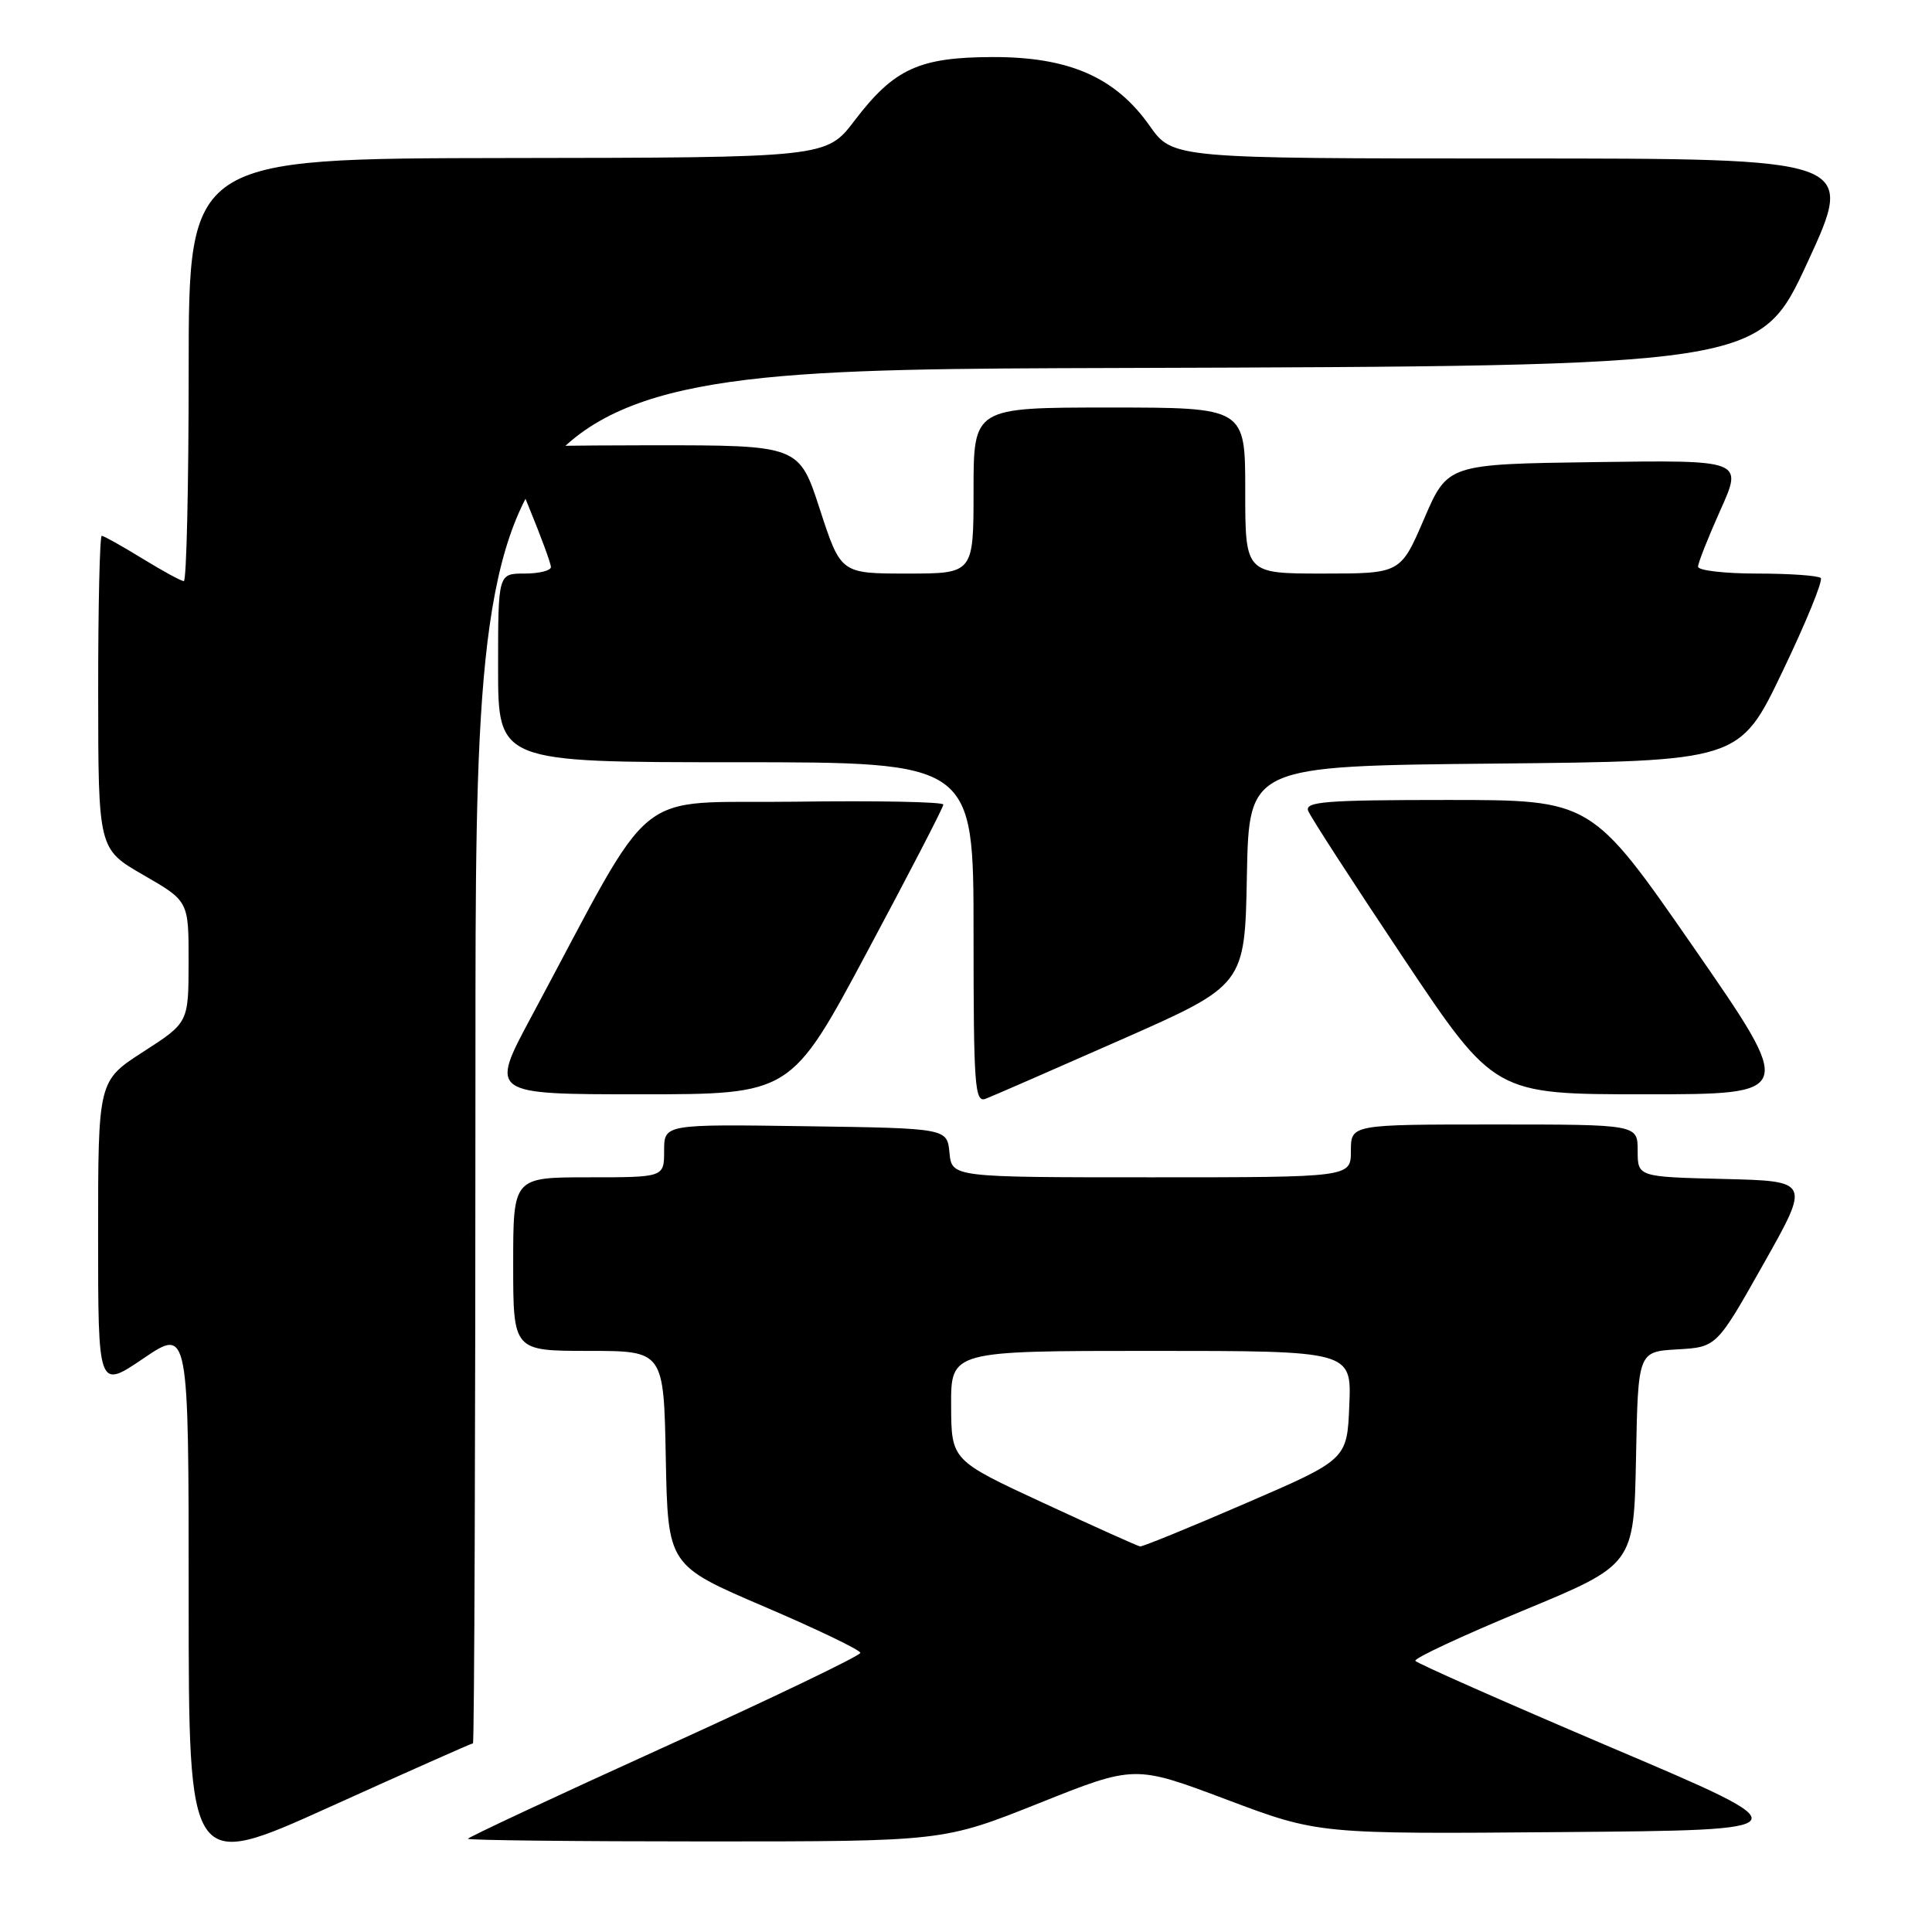 <?xml version="1.0" encoding="UTF-8" standalone="no"?>
<!DOCTYPE svg PUBLIC "-//W3C//DTD SVG 1.1//EN" "http://www.w3.org/Graphics/SVG/1.1/DTD/svg11.dtd" >
<svg xmlns="http://www.w3.org/2000/svg" xmlns:xlink="http://www.w3.org/1999/xlink" version="1.1" viewBox="0 0 256 256">
 <g >
 <path fill="currentColor"
d=" M 62.67 231.00 C 62.85 231.00 63.00 190.05 63.00 140.01 C 63.00 49.01 63.00 49.01 148.08 48.76 C 233.16 48.50 233.16 48.50 239.51 34.75 C 245.86 21.00 245.86 21.00 200.62 21.00 C 155.39 21.00 155.39 21.00 152.32 16.65 C 147.79 10.22 141.62 7.53 131.50 7.56 C 121.77 7.59 118.47 9.11 113.24 15.97 C 109.50 20.89 109.50 20.89 67.25 20.94 C 25.00 21.00 25.00 21.00 25.00 49.00 C 25.00 64.40 24.71 77.00 24.36 77.00 C 24.01 77.00 21.53 75.65 18.85 74.00 C 16.16 72.35 13.75 71.00 13.48 71.00 C 13.22 71.00 13.00 80.34 13.01 91.75 C 13.02 112.50 13.02 112.50 19.01 115.95 C 25.00 119.40 25.00 119.40 24.99 127.45 C 24.98 135.50 24.98 135.50 18.99 139.36 C 13.00 143.22 13.00 143.22 13.00 163.65 C 13.00 184.07 13.00 184.07 19.00 180.00 C 25.00 175.93 25.00 175.93 25.00 211.90 C 25.00 247.88 25.00 247.88 43.67 239.44 C 53.93 234.80 62.48 231.00 62.67 231.00 Z  M 137.66 238.94 C 150.35 233.87 150.35 233.87 162.52 238.45 C 174.69 243.03 174.69 243.03 206.98 242.76 C 239.27 242.50 239.27 242.50 213.59 231.59 C 199.47 225.58 187.75 220.40 187.54 220.07 C 187.34 219.74 193.77 216.74 201.84 213.40 C 216.50 207.33 216.50 207.33 216.78 193.22 C 217.05 179.10 217.05 179.10 222.26 178.80 C 227.46 178.50 227.46 178.50 233.66 167.50 C 239.87 156.50 239.87 156.50 228.43 156.22 C 217.00 155.94 217.00 155.94 217.00 152.47 C 217.00 149.00 217.00 149.00 198.00 149.00 C 179.00 149.00 179.00 149.00 179.00 152.50 C 179.00 156.00 179.00 156.00 152.56 156.00 C 126.13 156.00 126.13 156.00 125.81 152.75 C 125.50 149.50 125.50 149.50 106.75 149.23 C 88.00 148.96 88.00 148.96 88.00 152.48 C 88.00 156.00 88.00 156.00 78.00 156.00 C 68.00 156.00 68.00 156.00 68.00 167.50 C 68.00 179.00 68.00 179.00 77.97 179.00 C 87.95 179.00 87.95 179.00 88.22 193.21 C 88.50 207.42 88.50 207.42 101.25 212.88 C 108.26 215.88 114.00 218.64 114.00 219.01 C 114.00 219.39 102.30 225.01 88.00 231.50 C 73.70 237.99 62.00 243.46 62.00 243.65 C 62.00 243.84 76.17 244.00 93.48 244.00 C 124.97 244.00 124.97 244.00 137.66 238.94 Z  M 148.59 137.75 C 164.95 130.53 164.95 130.53 165.22 116.01 C 165.50 101.50 165.50 101.50 198.00 101.18 C 230.50 100.86 230.50 100.86 236.17 89.02 C 239.30 82.51 241.58 76.92 241.26 76.59 C 240.93 76.27 237.14 76.00 232.83 76.00 C 228.53 76.00 225.00 75.59 225.00 75.09 C 225.00 74.59 226.34 71.21 227.97 67.57 C 230.94 60.96 230.94 60.96 211.38 61.23 C 191.82 61.50 191.82 61.50 188.70 68.75 C 185.58 76.00 185.58 76.00 175.29 76.00 C 165.00 76.00 165.00 76.00 165.00 65.00 C 165.00 54.00 165.00 54.00 147.00 54.00 C 129.00 54.00 129.00 54.00 129.00 65.00 C 129.00 76.00 129.00 76.00 120.21 76.00 C 111.41 76.00 111.41 76.00 108.64 67.50 C 105.88 59.00 105.88 59.00 86.44 59.00 C 75.75 59.00 67.00 59.16 67.00 59.36 C 67.00 59.56 68.35 63.00 70.00 67.00 C 71.65 71.00 73.00 74.66 73.00 75.14 C 73.00 75.61 71.42 76.00 69.50 76.00 C 66.00 76.00 66.00 76.00 66.00 88.50 C 66.00 101.00 66.00 101.00 97.50 101.00 C 129.00 101.00 129.00 101.00 129.00 123.61 C 129.00 144.00 129.16 146.15 130.61 145.59 C 131.50 145.25 139.59 141.72 148.59 137.75 Z  M 114.90 126.13 C 120.46 115.75 125.00 106.97 125.00 106.61 C 125.00 106.25 116.15 106.08 105.33 106.23 C 83.30 106.53 87.27 103.29 70.39 134.75 C 64.89 145.00 64.89 145.00 84.85 145.00 C 104.81 145.00 104.81 145.00 114.90 126.13 Z  M 224.39 125.50 C 210.87 106.00 210.87 106.00 191.83 106.00 C 175.68 106.00 172.87 106.22 173.34 107.44 C 173.64 108.23 179.32 117.00 185.96 126.94 C 198.03 145.00 198.03 145.00 217.96 145.00 C 237.90 145.00 237.90 145.00 224.39 125.50 Z  M 138.28 199.16 C 126.06 193.50 126.06 193.50 126.03 186.25 C 126.00 179.00 126.00 179.00 152.54 179.00 C 179.09 179.00 179.09 179.00 178.79 186.19 C 178.50 193.39 178.50 193.39 165.07 199.19 C 157.68 202.39 151.38 204.96 151.07 204.91 C 150.76 204.87 145.00 202.28 138.28 199.16 Z "/>
</g>
</svg>